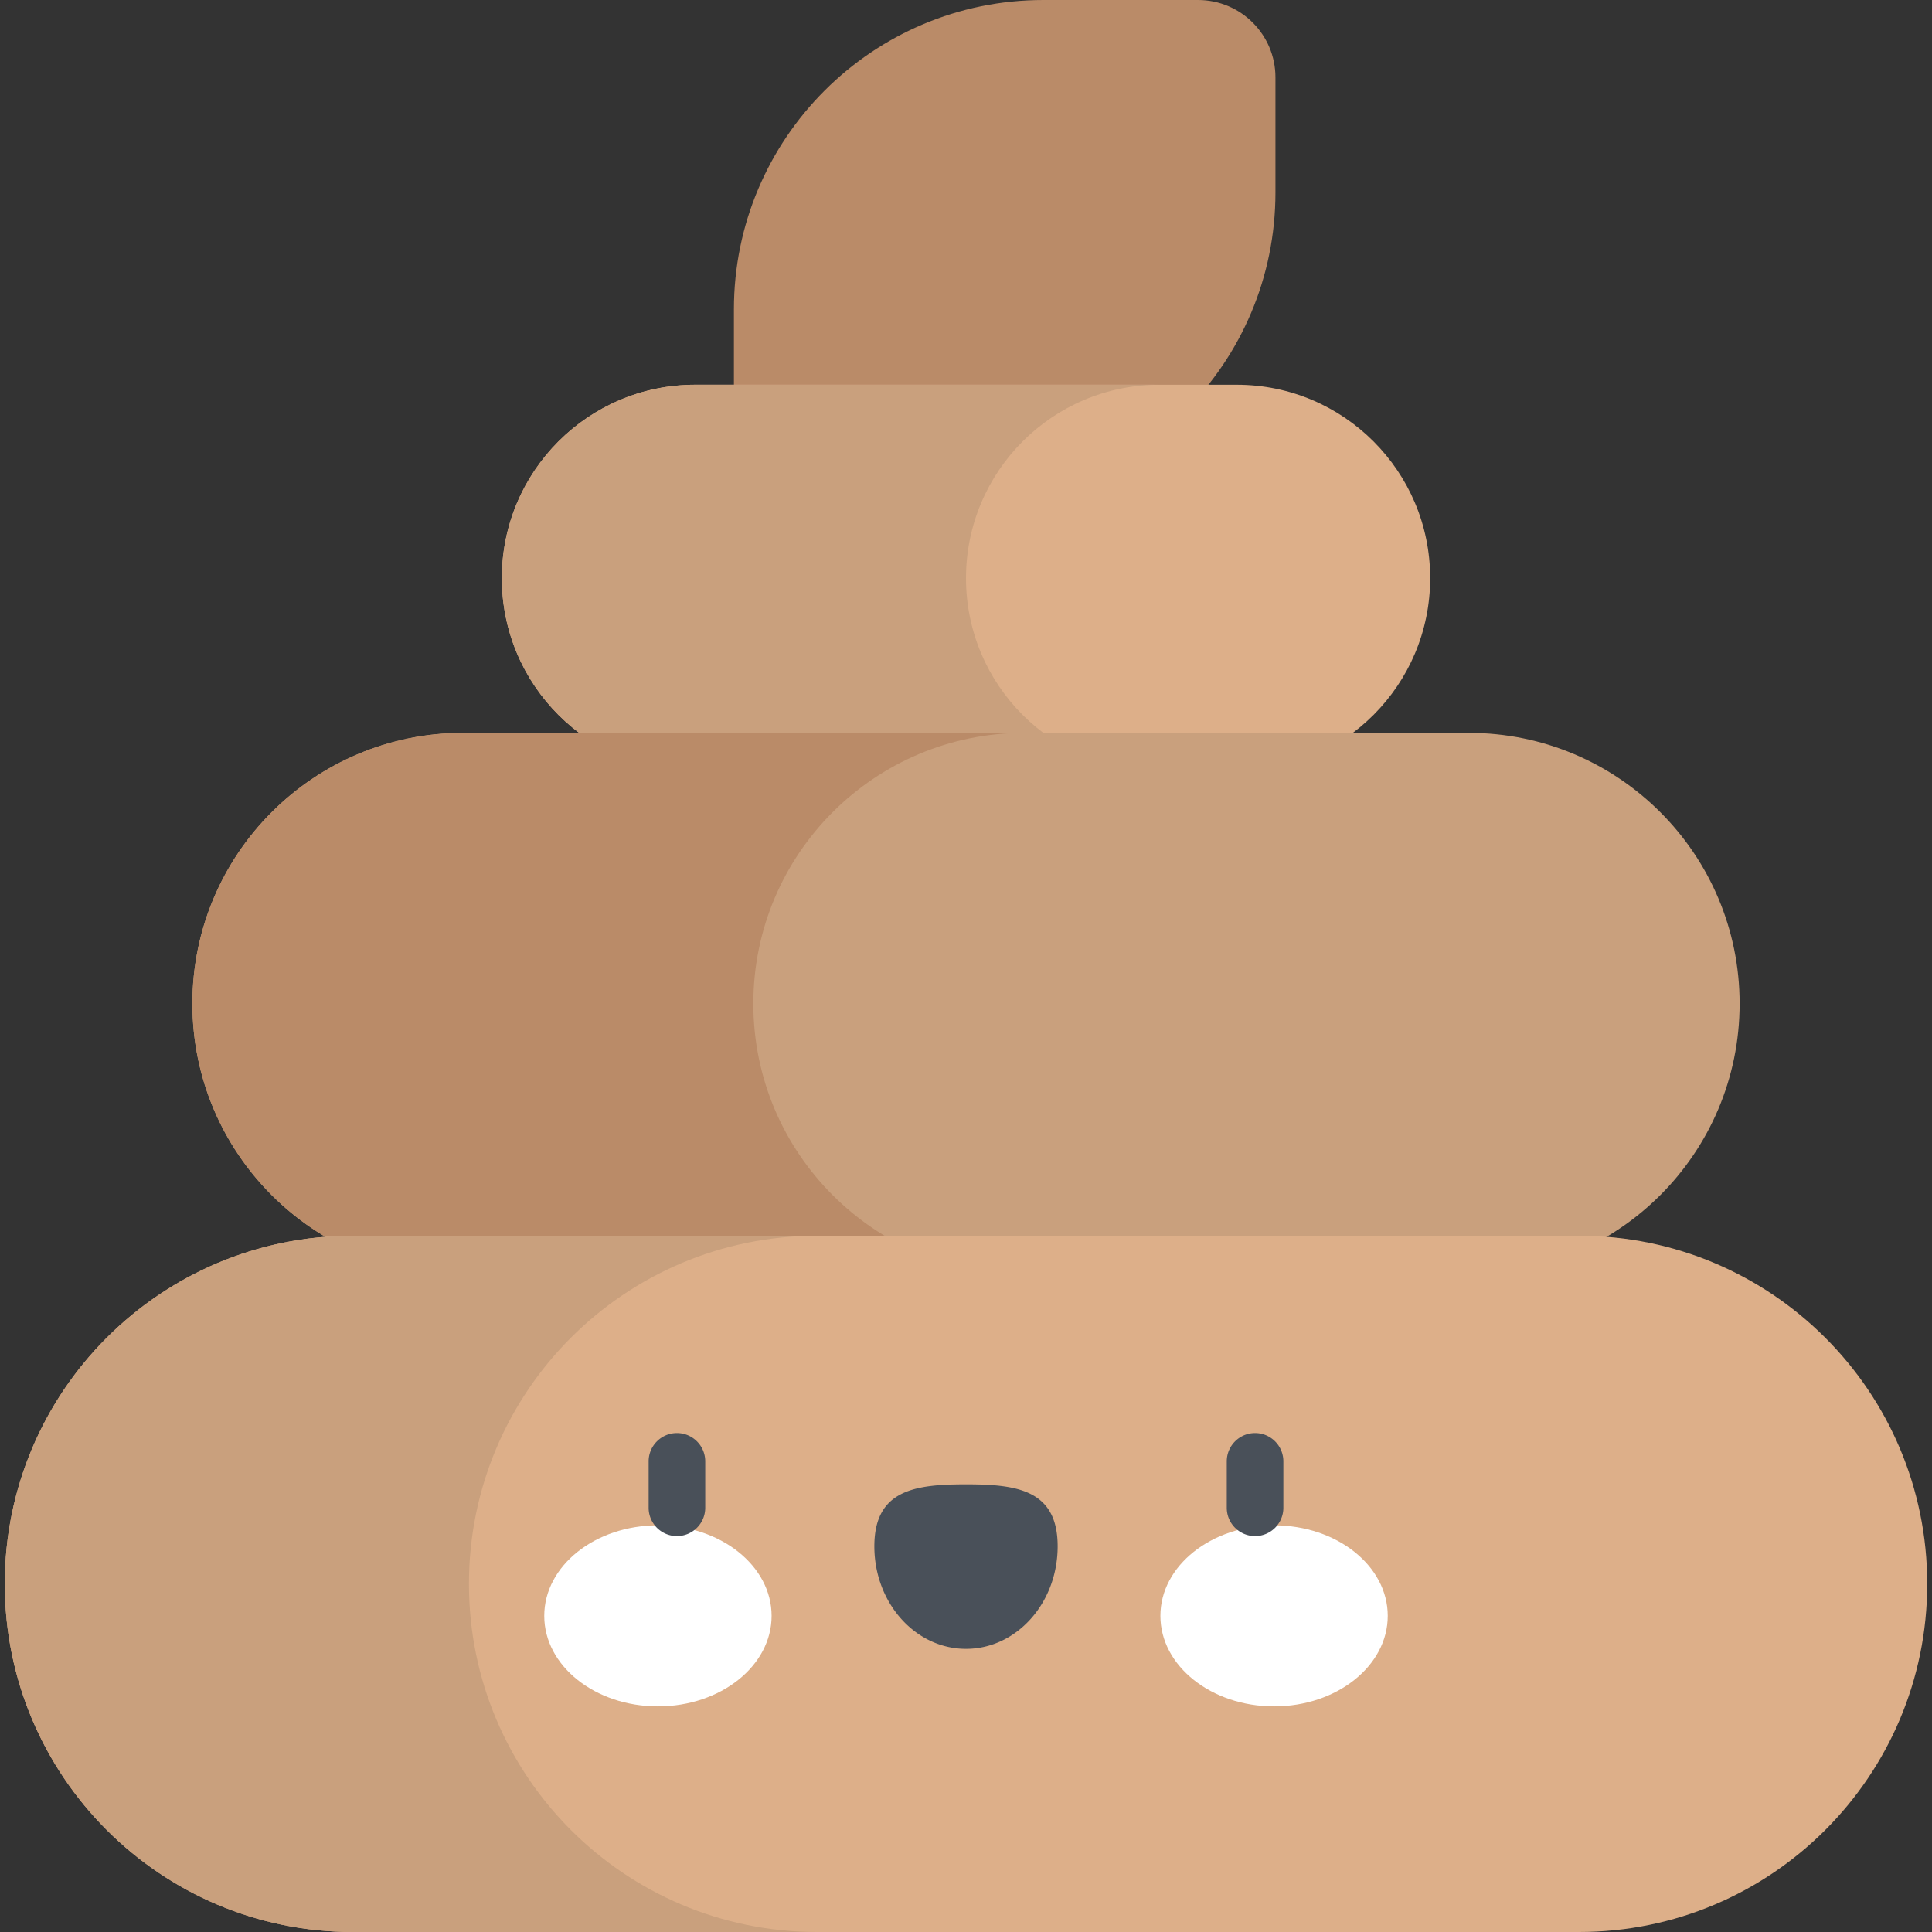 <svg viewBox="0 0 512 512" xmlns="http://www.w3.org/2000/svg"><rect x="0" y="0" width="512" height="512" fill="#333333" stroke="none"/><path d="M317.505 0h-41.004c-45.291 0-82.007 36.716-82.007 82.007v50.989H256c45.291 0 82.007-36.716 82.007-82.007V20.502C338.007 9.179 328.828 0 317.505 0" fill="#ba8b68"/><path d="M327.756 204.474H184.244c-28.307 0-51.254-22.947-51.254-51.254s22.947-51.254 51.254-51.254h143.512c28.307 0 51.254 22.947 51.254 51.254s-22.947 51.254-51.254 51.254" fill="#ddaf89"/><path d="M256 153.22c0-28.307 22.947-51.254 51.254-51.254h-123.01c-28.307 0-51.254 22.947-51.254 51.254s22.947 51.254 51.254 51.254h123.01c-28.307 0-51.254-22.947-51.254-51.254" fill="#c9a07d"/><path d="M389.261 337.735H122.739c-39.63 0-71.756-32.126-71.756-71.756s32.126-71.756 71.756-71.756h266.523c39.63 0 71.756 32.126 71.756 71.756-.001 39.63-32.127 71.756-71.757 71.756" fill="#c9a07d"/><path d="M199.642 265.979c0-39.63 32.126-71.756 71.756-71.756H122.739c-39.63 0-71.756 32.126-71.756 71.756s32.126 71.756 71.756 71.756h148.659c-39.63 0-71.756-32.126-71.756-71.756" fill="#ba8b68"/><path d="M418.476 512H93.524c-50.952 0-92.258-41.305-92.258-92.258s41.305-92.258 92.258-92.258h324.953c50.953 0 92.258 41.305 92.258 92.258-.001 50.953-41.306 92.258-92.259 92.258" fill="#ddaf89"/><path d="M124.276 419.742c0-50.953 41.305-92.258 92.258-92.258H93.524c-50.953 0-92.258 41.305-92.258 92.258S42.571 512 93.524 512h123.01c-50.952 0-92.258-41.305-92.258-92.258" fill="#c9a07d"/><ellipse cx="174.357" cy="428.218" fill="#fff" rx="30.125" ry="23.99"/><ellipse cx="337.643" cy="428.218" fill="#fff" rx="30.125" ry="23.99"/><path d="M280.288 409.786c0-15.01-10.874-16.421-24.288-16.421s-24.288 1.41-24.288 16.421 10.874 27.178 24.288 27.178 24.288-12.168 24.288-27.178m-100.894-2.709a7.5 7.5 0 0 1-7.5-7.5v-12.301c0-4.143 3.357-7.5 7.5-7.5s7.5 3.357 7.5 7.5v12.301a7.5 7.5 0 0 1-7.5 7.5m153.212 0a7.5 7.5 0 0 1-7.5-7.5v-12.301c0-4.143 3.357-7.5 7.5-7.5s7.5 3.357 7.5 7.5v12.301c0 4.143-3.357 7.5-7.5 7.5" fill="#495059"/></svg>